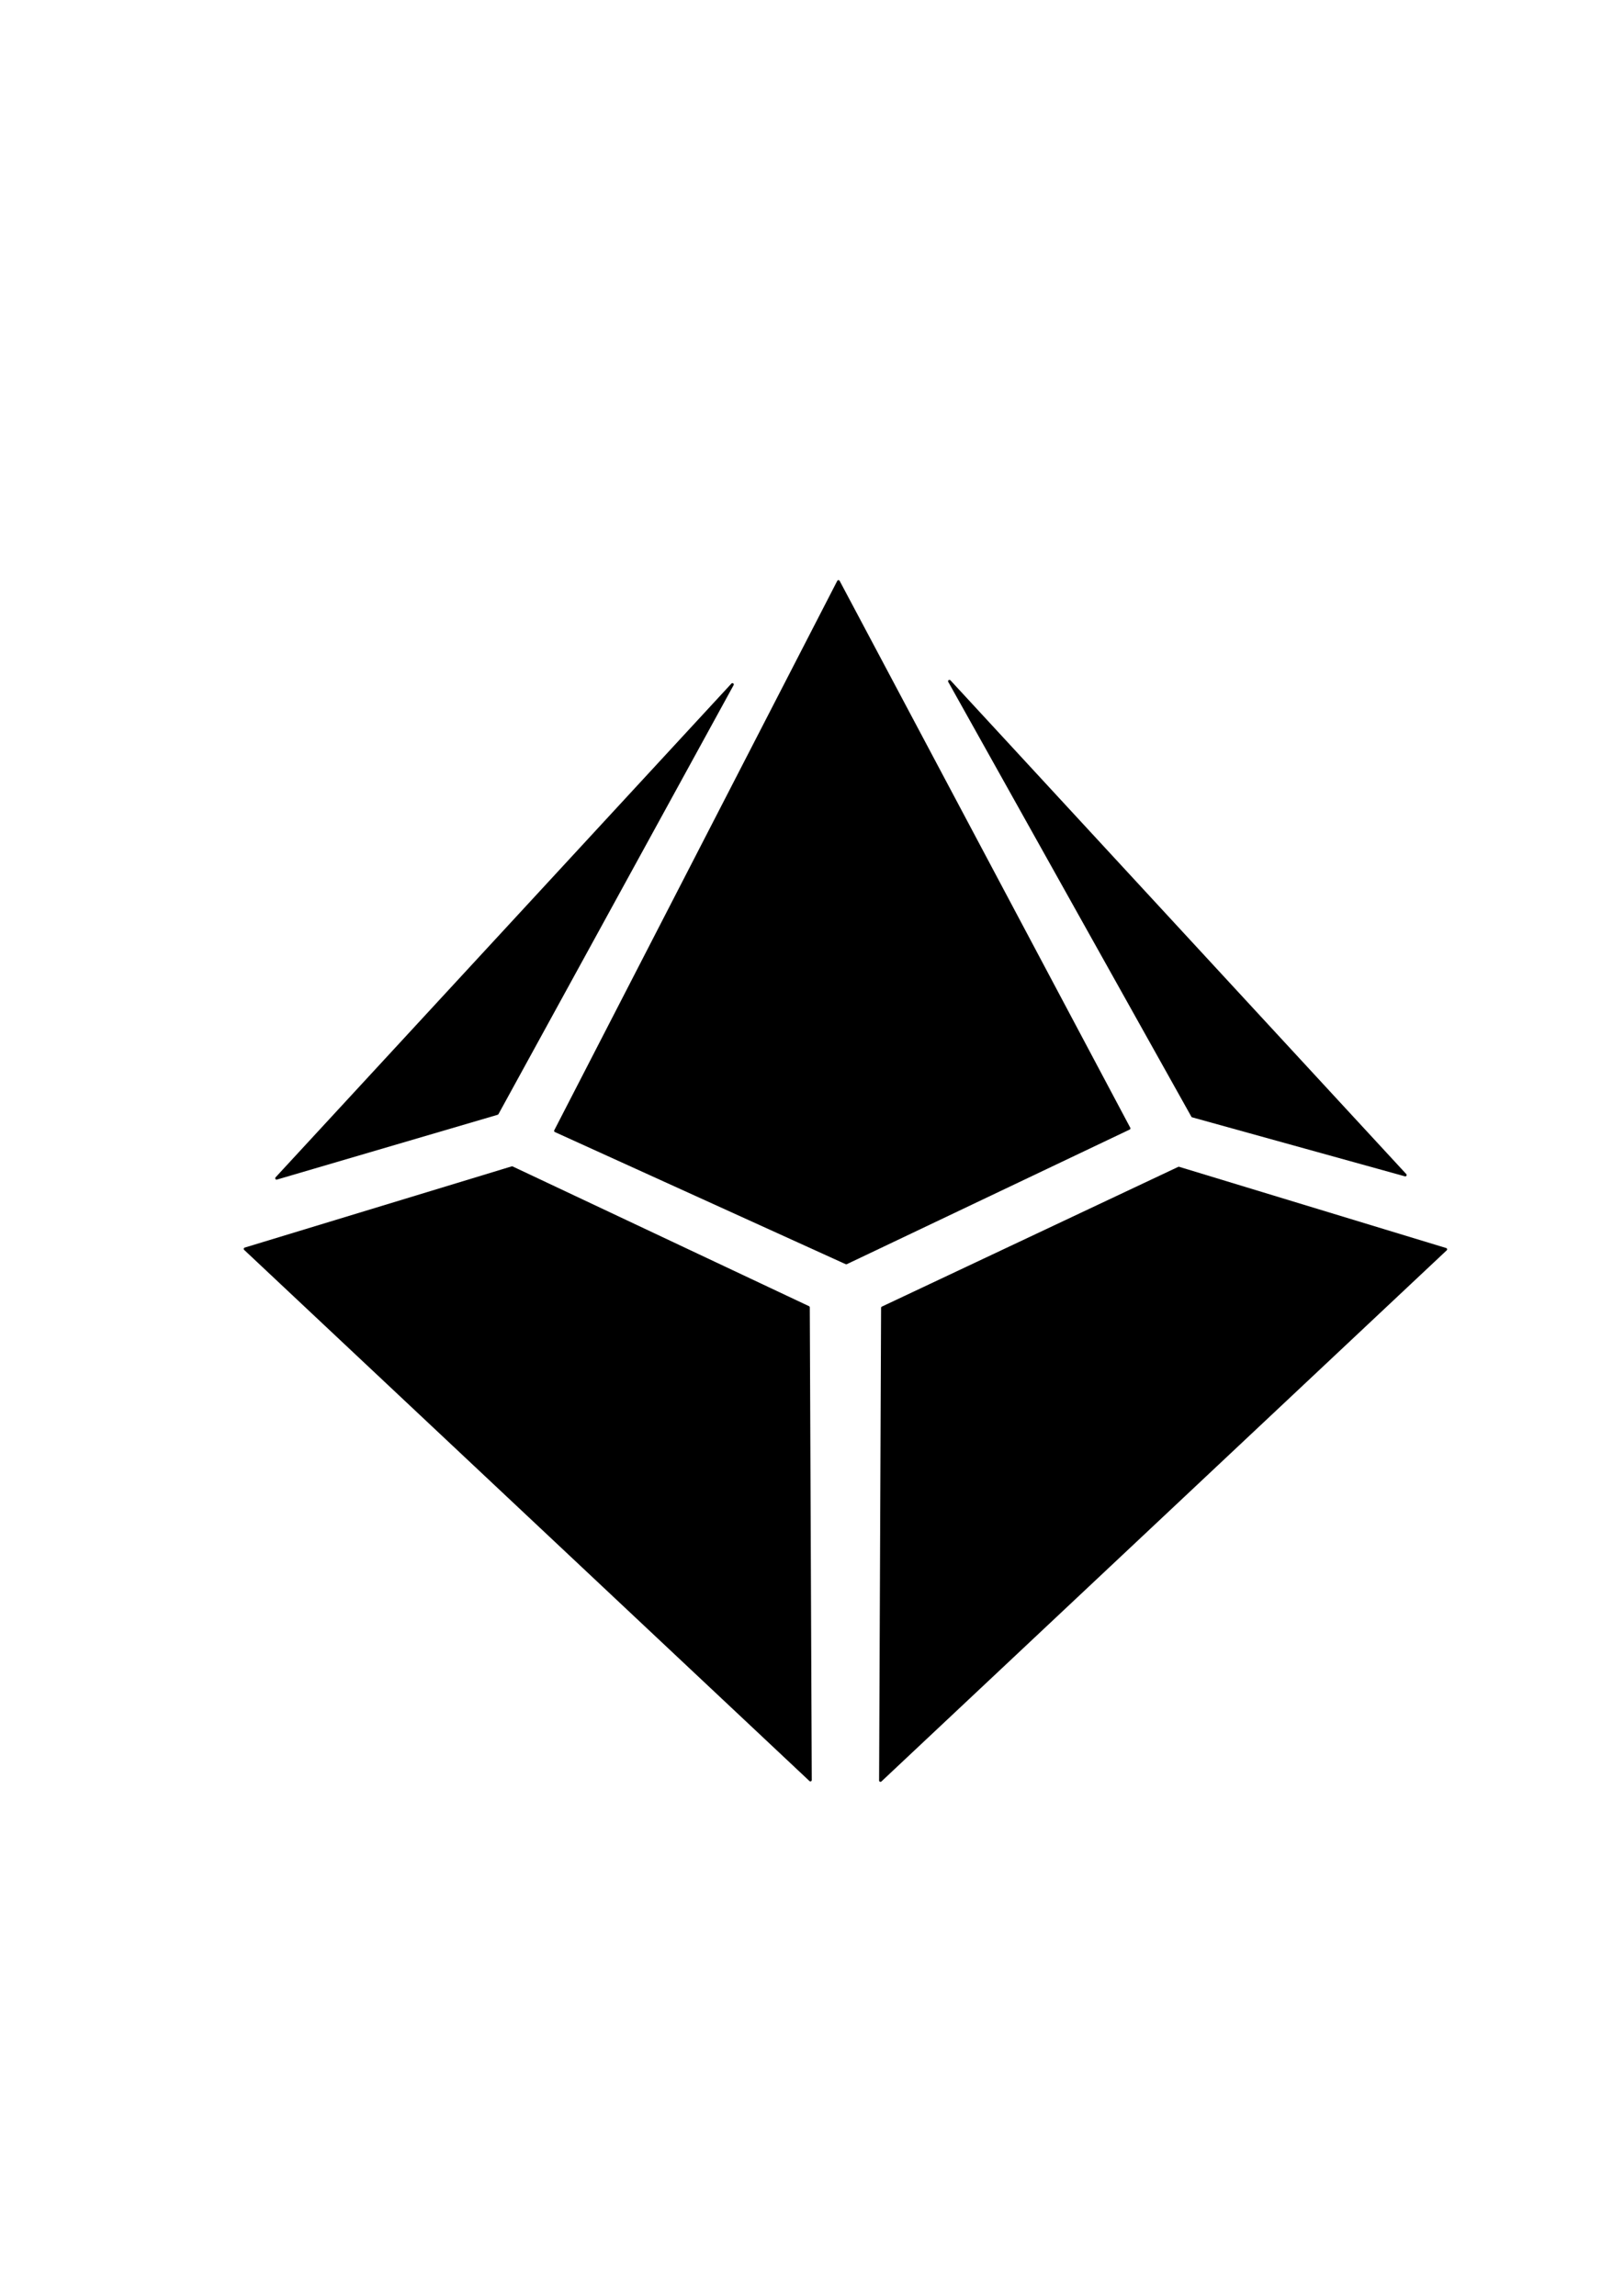 <?xml version="1.0" encoding="UTF-8" standalone="no"?>
<!DOCTYPE svg PUBLIC "-//W3C//DTD SVG 1.1//EN" "http://www.w3.org/Graphics/SVG/1.1/DTD/svg11.dtd">
<svg width="100%" height="100%" viewBox="0 0 2481 3508" version="1.1" xmlns="http://www.w3.org/2000/svg" xmlns:xlink="http://www.w3.org/1999/xlink" xml:space="preserve" xmlns:serif="http://www.serif.com/" style="fill-rule:evenodd;clip-rule:evenodd;stroke-linecap:round;stroke-linejoin:round;stroke-miterlimit:1.5;">
    <g transform="matrix(3.65,0,0,3.65,-2469.5,-4177.01)">
        <path d="M792.33,1637.63L983.127,1430.92L884.708,1610.5L792.33,1637.63Z" style="stroke:black;stroke-width:1.14px;"/>
    </g>
    <g transform="matrix(-3.65,0,0,3.65,5038.88,-4181.99)">
        <path d="M792.33,1637.63L983.127,1430.92L881.378,1612.93L792.33,1637.63Z" style="stroke:black;stroke-width:1.14px;"/>
    </g>
    <g transform="matrix(3.65,0,0,3.65,-2469.5,-4177.01)">
        <path d="M909.079,1617.77L1027.51,1387.81L1149.14,1616.73L1030.77,1673.07L909.079,1617.77Z" style="stroke:black;stroke-width:1.14px;"/>
    </g>
    <g transform="matrix(3.65,0,0,3.65,-2469.5,-4177.01)">
        <path d="M779.158,1667.19L1015.77,1889.54L1014.94,1691.68L890.906,1633.19L779.158,1667.19Z" style="stroke:black;stroke-width:1.14px;"/>
    </g>
    <g transform="matrix(-3.65,0,0,3.65,5052.65,-4176.34)">
        <path d="M779.158,1667.19L1015.77,1889.54L1014.94,1691.68L890.906,1633.19L779.158,1667.19Z" style="stroke:black;stroke-width:1.14px;"/>
    </g>
</svg>
